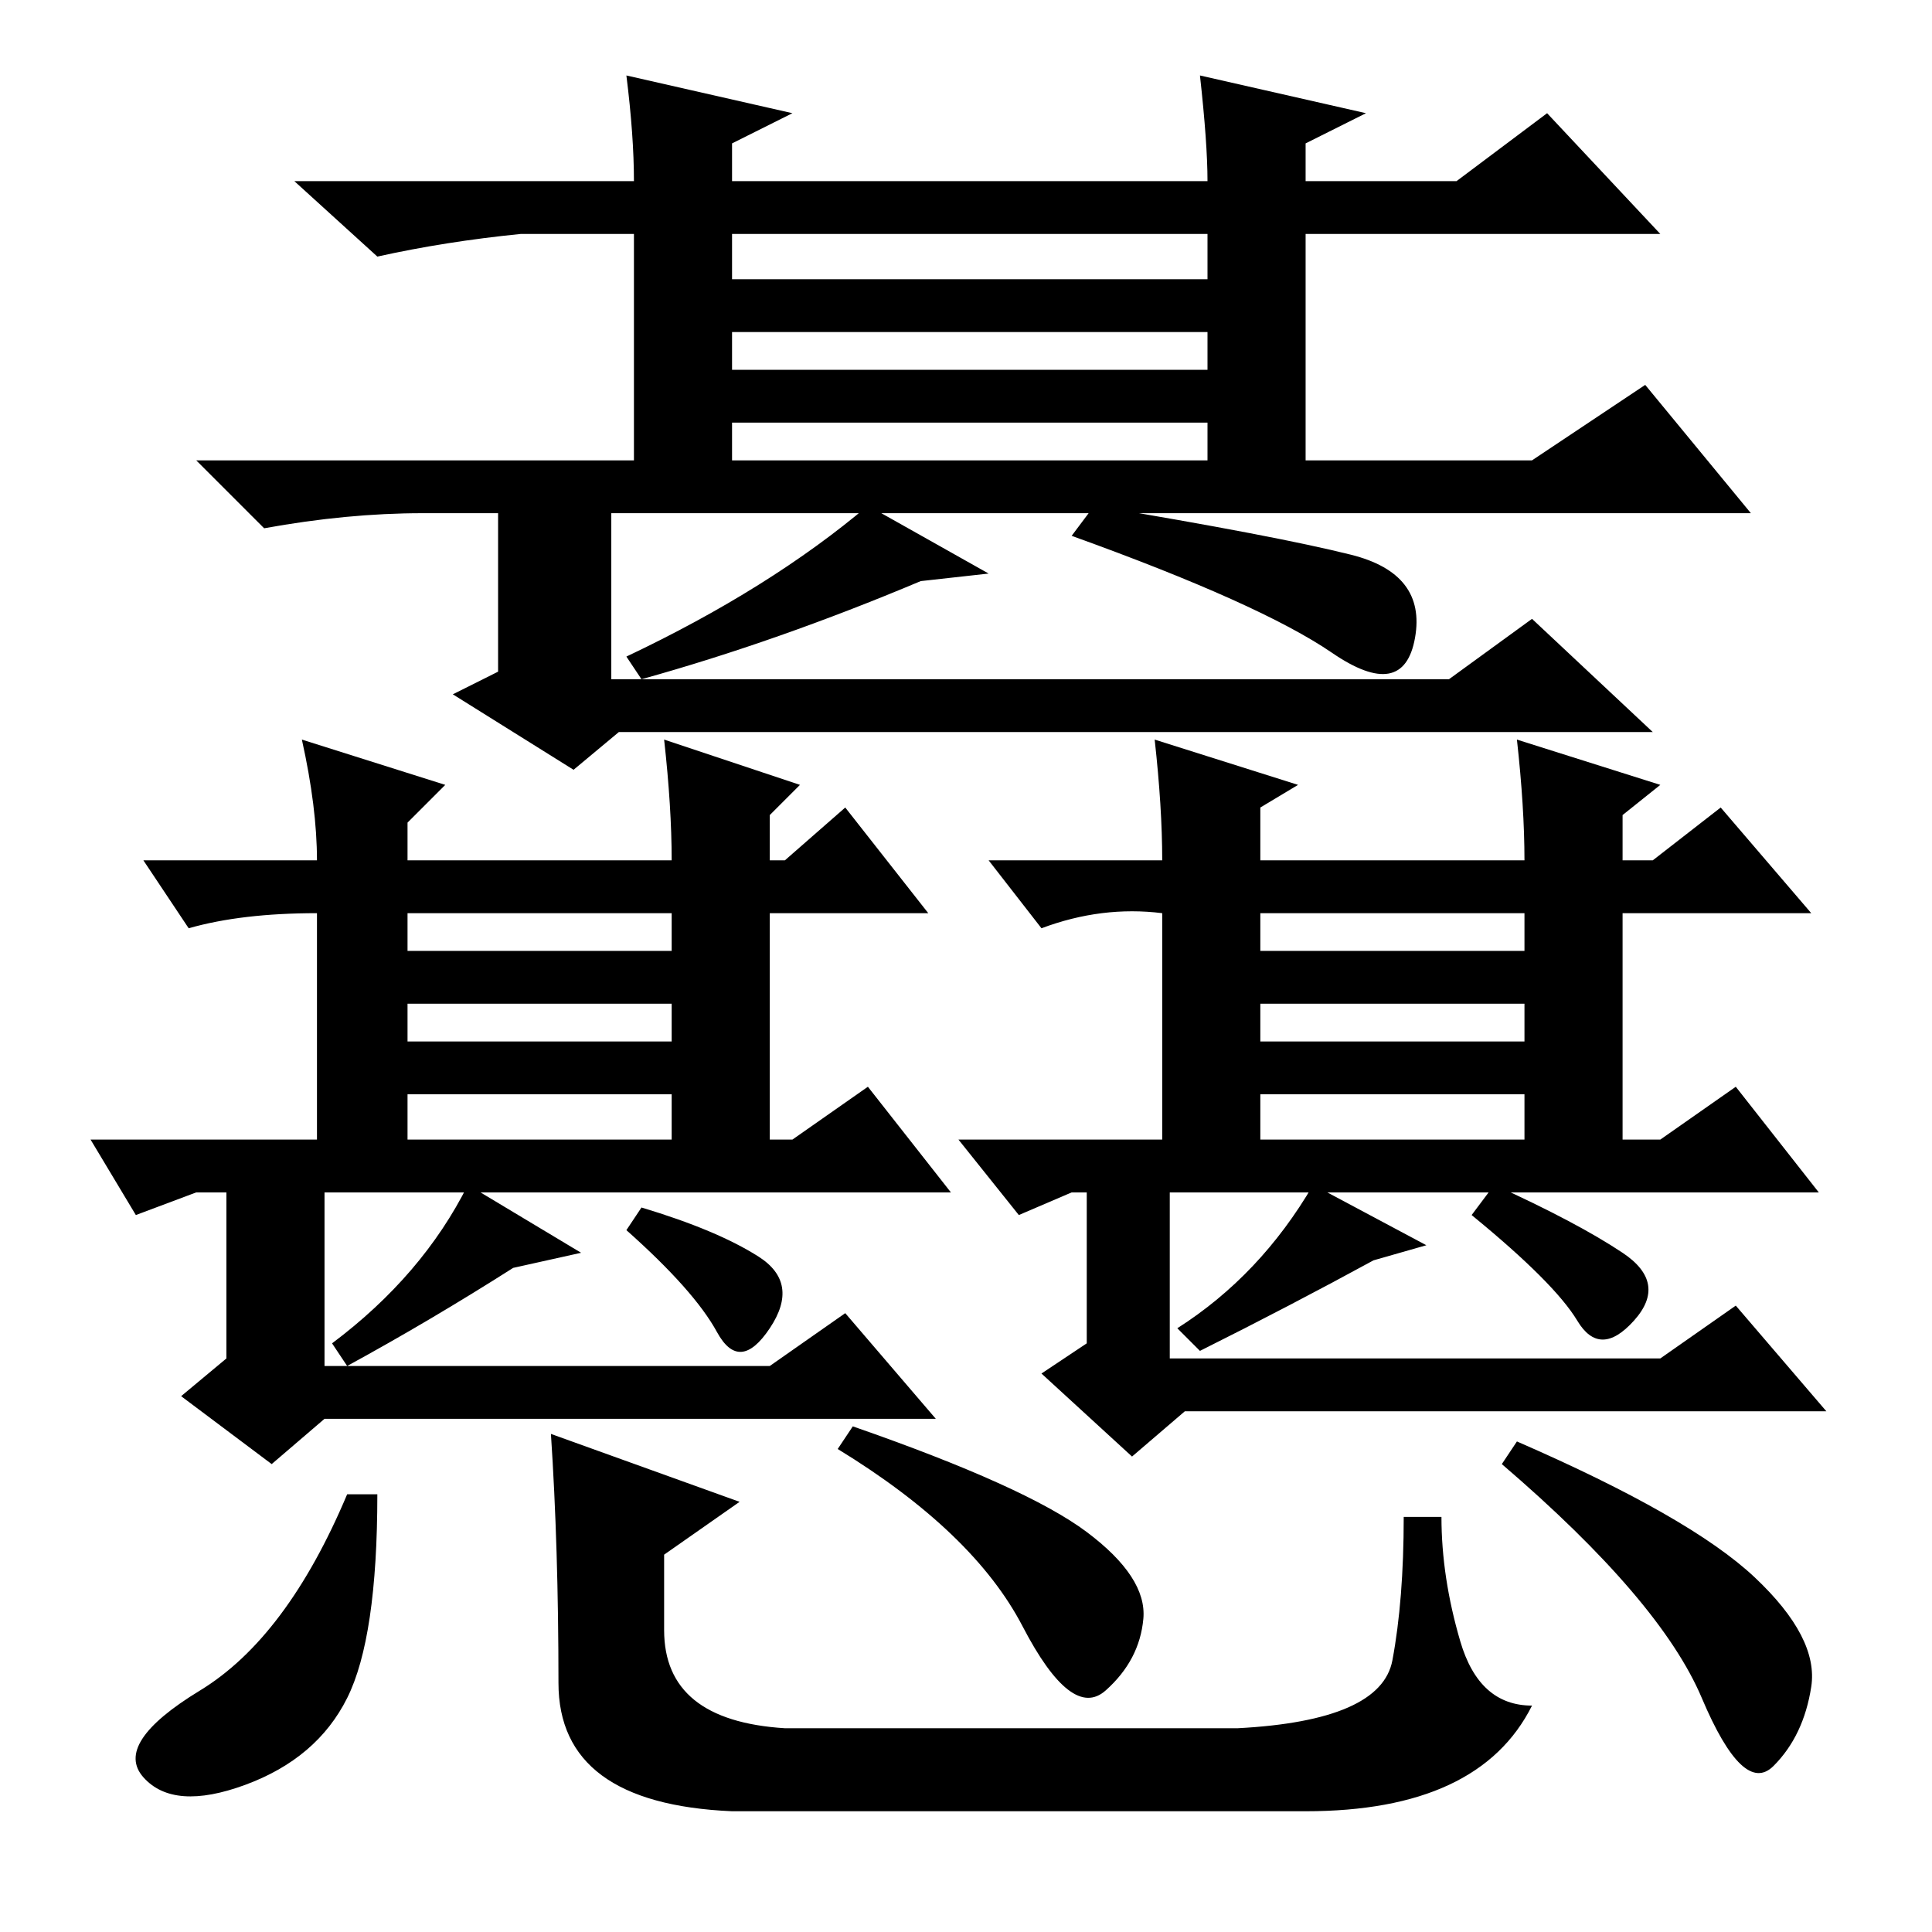 <?xml version="1.0" standalone="no"?>
<!DOCTYPE svg PUBLIC "-//W3C//DTD SVG 1.1//EN" "http://www.w3.org/Graphics/SVG/1.1/DTD/svg11.dtd" >
<svg xmlns="http://www.w3.org/2000/svg" xmlns:xlink="http://www.w3.org/1999/xlink" version="1.1" viewBox="0 -36 256 256">
  <g transform="matrix(1 0 0 -1 0 220)">
   <path fill="currentColor"
d="M83 246l22 -5l-8 -4v-5h63q0 5 -1 14l22 -5l-8 -4v-5h20l12 9l15 -16h-47v-30h30l15 10l14 -17h-151v-22h111l11 8l16 -15h-137l-6 -5l-16 10l6 3v21h-10q-10 0 -21 -2l-9 9h58v30h-15q-10 -1 -19 -3l-11 10h45q0 6 -1 14zM122 179q-19 -8 -37 -13l-2 3q19 9 32 20l16 -9
zM145 189q24 -4 34 -6.5t8.5 -11t-11 -2t-34.5 15.5zM97 219h63v6h-63v-6zM97 207h63v5h-63v-5zM97 195h63v5h-63v-5zM155 98v-22h65l10 7l12 -14h-85l-7 -6l-12 11l6 4v20h-2l-7 -3l-8 10h27v30q-8 1 -16 -2l-7 9h23q0 7 -1 16l19 -6l-5 -3v-7h35q0 7 -1 16l19 -6l-5 -4v-6
h4l9 7l12 -14h-25v-30h5l10 7l11 -14h-57h-29zM167 130h35v5h-35v-5zM167 118h35v5h-35v-5zM167 105h35v6h-35v-6zM215 90q6 -4 1.5 -9t-7.5 0t-14 14l3 4q11 -5 17 -9zM182 89q-11 -6 -23 -12l-3 3q11 7 18 19l15 -8zM43 98v-23h59l10 7l12 -14h-81l-7 -6l-12 9l6 5v22h-4
l-8 -3l-6 10h30v30q-10 0 -17 -2l-6 9h23q0 7 -2 16l19 -6l-5 -5v-5h35q0 7 -1 16l18 -6l-4 -4v-6h2l8 7l11 -14h-21v-30h3l10 7l11 -14h-83zM54 130h35v5h-35v-5zM54 118h35v5h-35v-5zM54 105h35v6h-35v-6zM100.5 89.5q5.5 -3.5 1.5 -9.5t-7 -0.5t-12 13.5l2 3
q10 -3 15.5 -6.5zM68 88q-11 -7 -22 -13l-2 3q12 9 18 21l15 -9zM50 58q0 -19 -4 -27t-13.5 -11.5t-13.5 1t7.5 11.5t19.5 26h4zM113 67q23 -8 31 -14t7.5 -11.5t-5 -9.5t-11 8.5t-24.5 23.5zM201 65q23 -10 31.5 -18t7.5 -14.5t-5 -10.5t-9.5 9t-26.5 31zM73 66l25 -9
l-10 -7v-10q0 -12 16 -13h60q19 1 20.5 9t1.5 19h5q0 -8 2.5 -16.5t9.5 -8.5q-7 -14 -30 -14h-76q-23 1 -23 17q0 18 -1 33z" />
  </g>

</svg>
